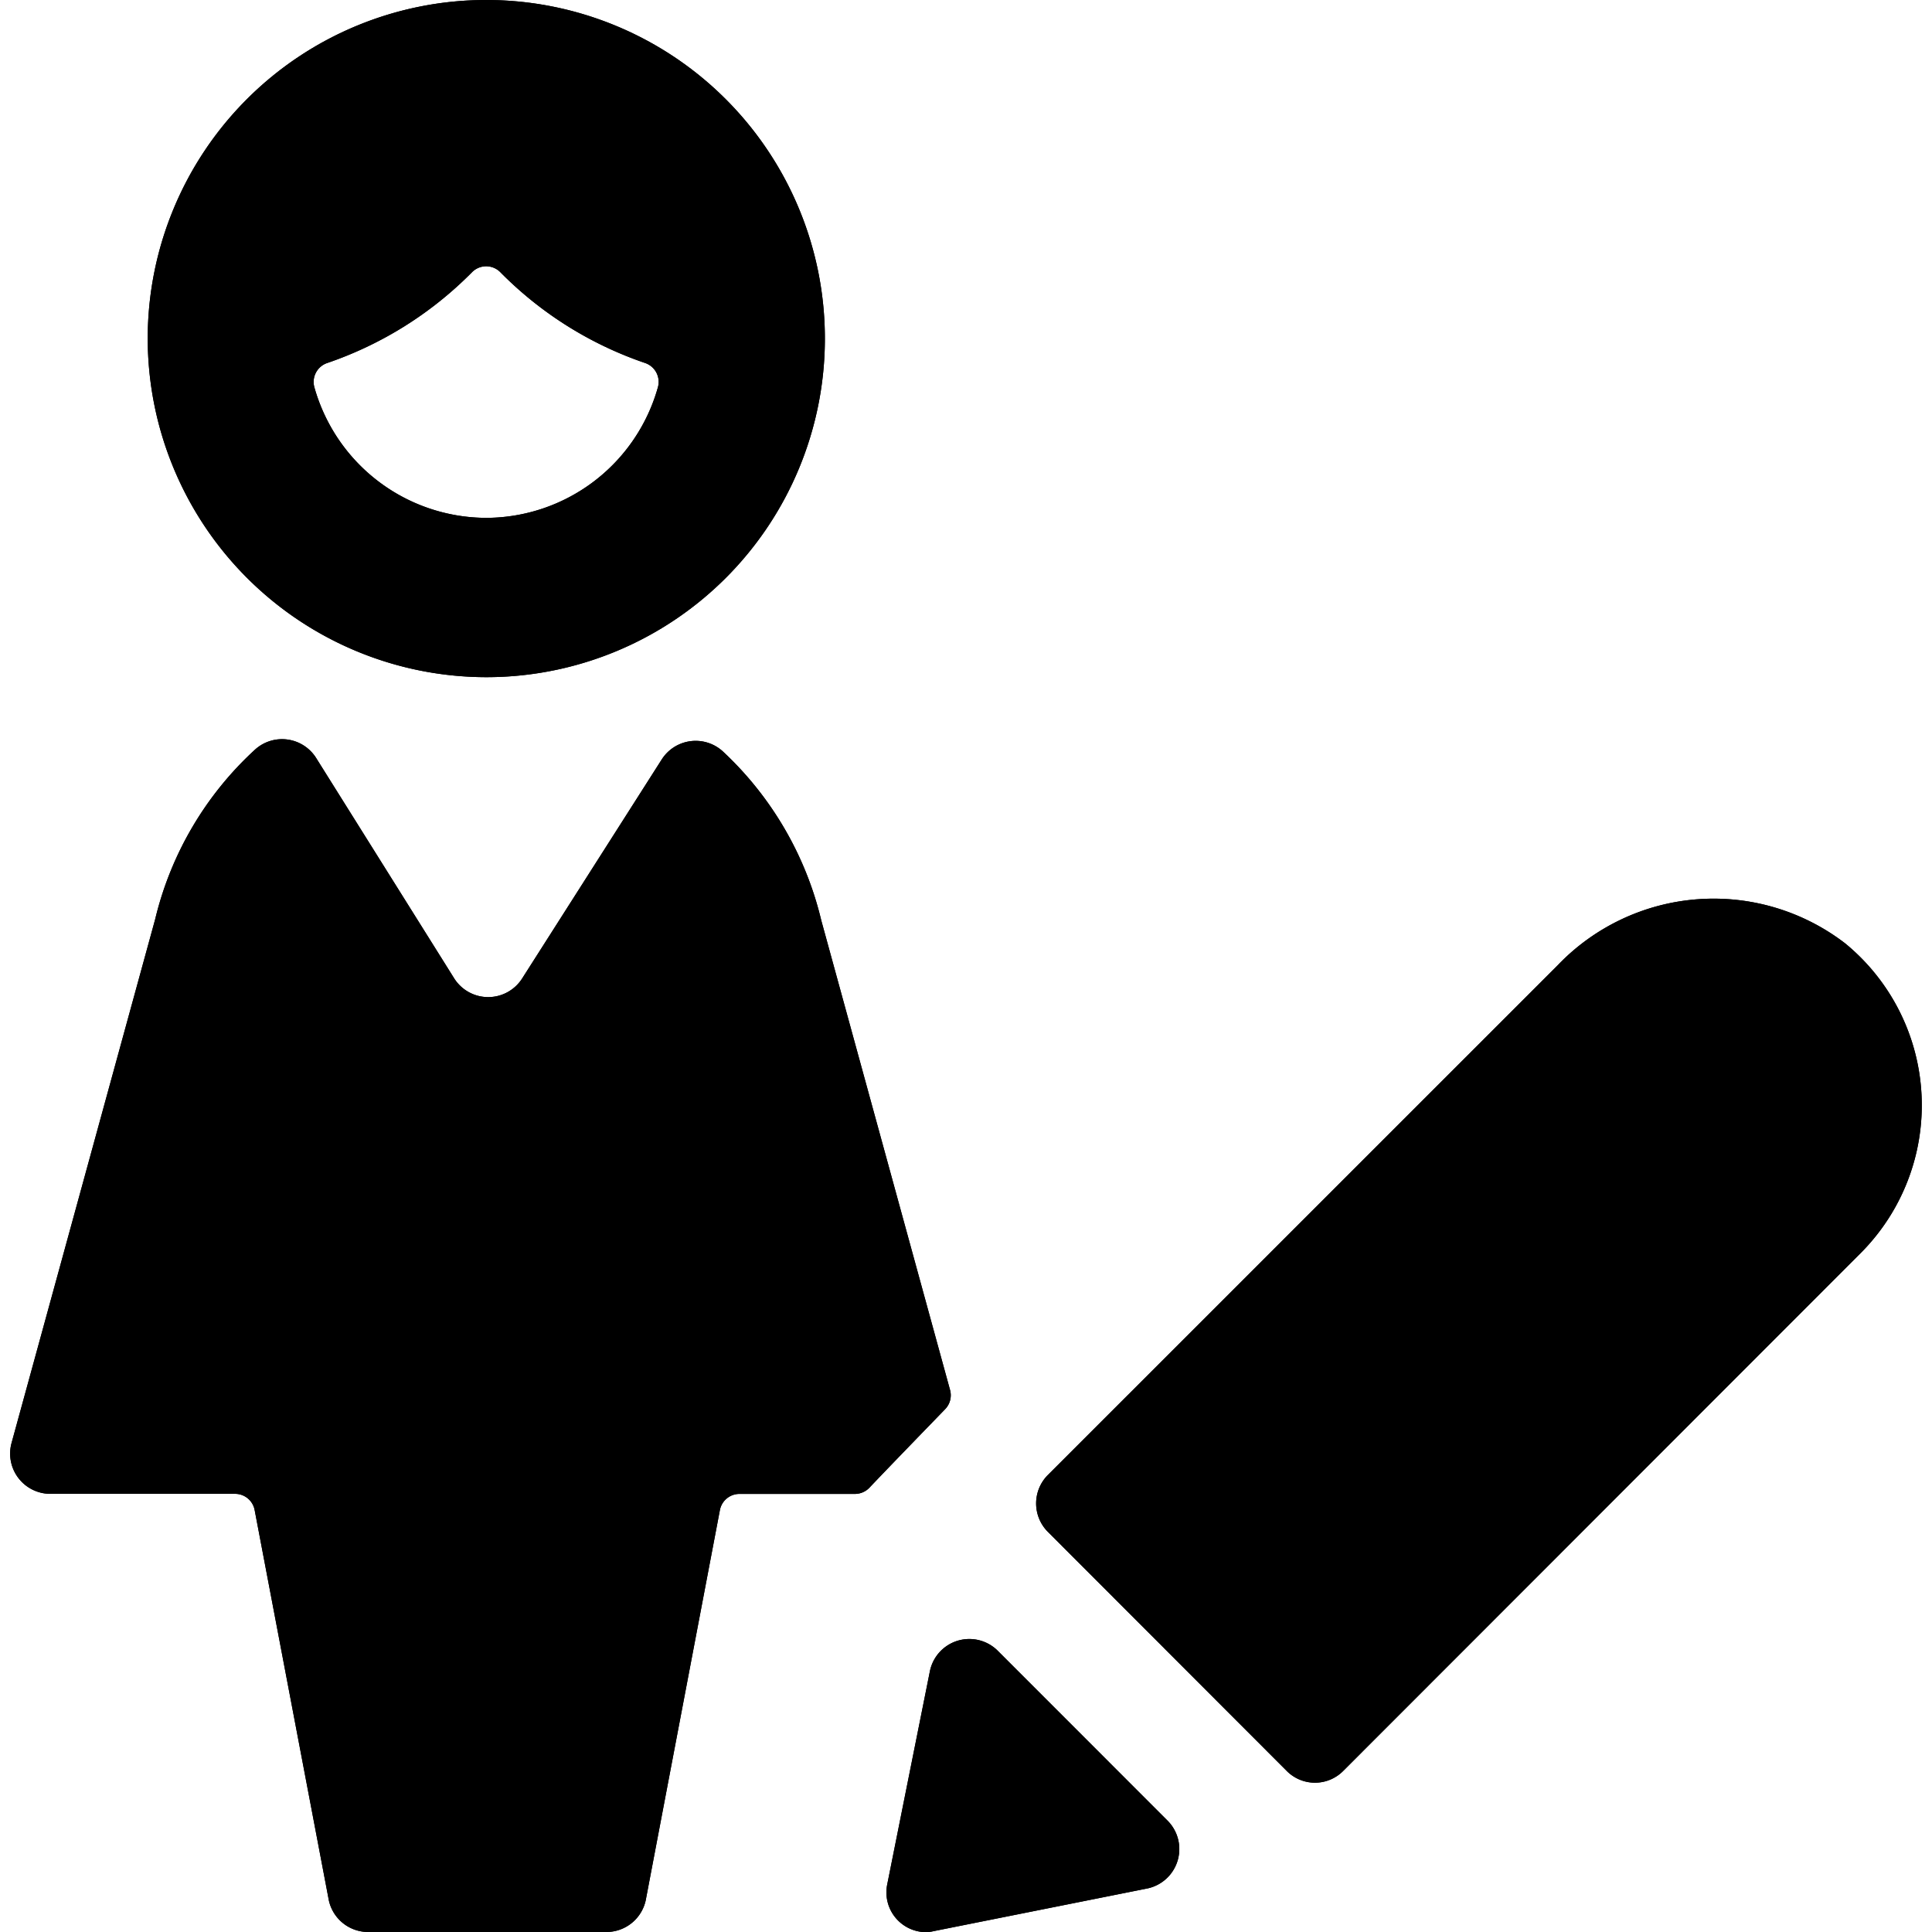 <svg id="Bold" xmlns="http://www.w3.org/2000/svg" viewBox="0 0 24 24"><title>single-woman-actions-edit-2</title><path d="M11.741,17.505a.248.248,0,0,0,.061-.238l-1.6-5.834a4.2,4.2,0,0,0-1.224-2.1.5.5,0,0,0-.757.1L6.483,12.16a.5.5,0,0,1-.837,0L3.924,9.411a.5.5,0,0,0-.755-.1,4.179,4.179,0,0,0-1.241,2.107L.142,17.931a.5.5,0,0,0,.478.626h2.3a.247.247,0,0,1,.243.2l.922,4.85A.5.5,0,0,0,4.568,24H7.537a.5.5,0,0,0,.484-.392l.922-4.85a.247.247,0,0,1,.243-.2h1.435a.249.249,0,0,0,.179-.077C10.994,18.276,11.521,17.732,11.741,17.505Z"/><path d="M6.042,8.412A4.206,4.206,0,1,0,1.835,4.206,4.211,4.211,0,0,0,6.042,8.412Zm0-1.979A2.223,2.223,0,0,1,3.905,4.81a.248.248,0,0,1,.158-.3,4.63,4.63,0,0,0,1.8-1.128.247.247,0,0,1,.353,0,4.615,4.615,0,0,0,1.8,1.128.248.248,0,0,1,.157.3A2.222,2.222,0,0,1,6.042,6.433Z"/><path d="M15.985,22a.494.494,0,0,0,.7,0L23.12,15.56a2.6,2.6,0,0,0-.2-3.842,2.681,2.681,0,0,0-3.568.271l-6.338,6.337a.5.5,0,0,0,0,.7Z"/><path d="M11.6,23.989l2.658-.531a.5.5,0,0,0,.252-.835L12.388,20.5a.5.5,0,0,0-.835.253l-.532,2.658a.494.494,0,0,0,.485.591A.457.457,0,0,0,11.6,23.989Z"/><path d="M11.741,17.505a.248.248,0,0,0,.061-.238l-1.6-5.834a4.2,4.2,0,0,0-1.224-2.1.5.5,0,0,0-.757.1L6.483,12.16a.5.5,0,0,1-.837,0L3.924,9.411a.5.5,0,0,0-.755-.1,4.179,4.179,0,0,0-1.241,2.107L.142,17.931a.5.5,0,0,0,.478.626h2.3a.247.247,0,0,1,.243.2l.922,4.85A.5.5,0,0,0,4.568,24H7.537a.5.5,0,0,0,.484-.392l.922-4.85a.247.247,0,0,1,.243-.2h1.435a.249.249,0,0,0,.179-.077C10.994,18.276,11.521,17.732,11.741,17.505Z"/><path d="M6.042,8.412A4.206,4.206,0,1,0,1.835,4.206,4.211,4.211,0,0,0,6.042,8.412Zm0-1.979A2.223,2.223,0,0,1,3.905,4.81a.248.248,0,0,1,.158-.3,4.63,4.63,0,0,0,1.8-1.128.247.247,0,0,1,.353,0,4.615,4.615,0,0,0,1.8,1.128.248.248,0,0,1,.157.3A2.222,2.222,0,0,1,6.042,6.433Z"/><path d="M15.985,22a.494.494,0,0,0,.7,0L23.12,15.56a2.6,2.6,0,0,0-.2-3.842,2.681,2.681,0,0,0-3.568.271l-6.338,6.337a.5.5,0,0,0,0,.7Z"/><path d="M11.6,23.989l2.658-.531a.5.5,0,0,0,.252-.835L12.388,20.5a.5.5,0,0,0-.835.253l-.532,2.658a.494.494,0,0,0,.485.591A.457.457,0,0,0,11.6,23.989Z"/></svg>